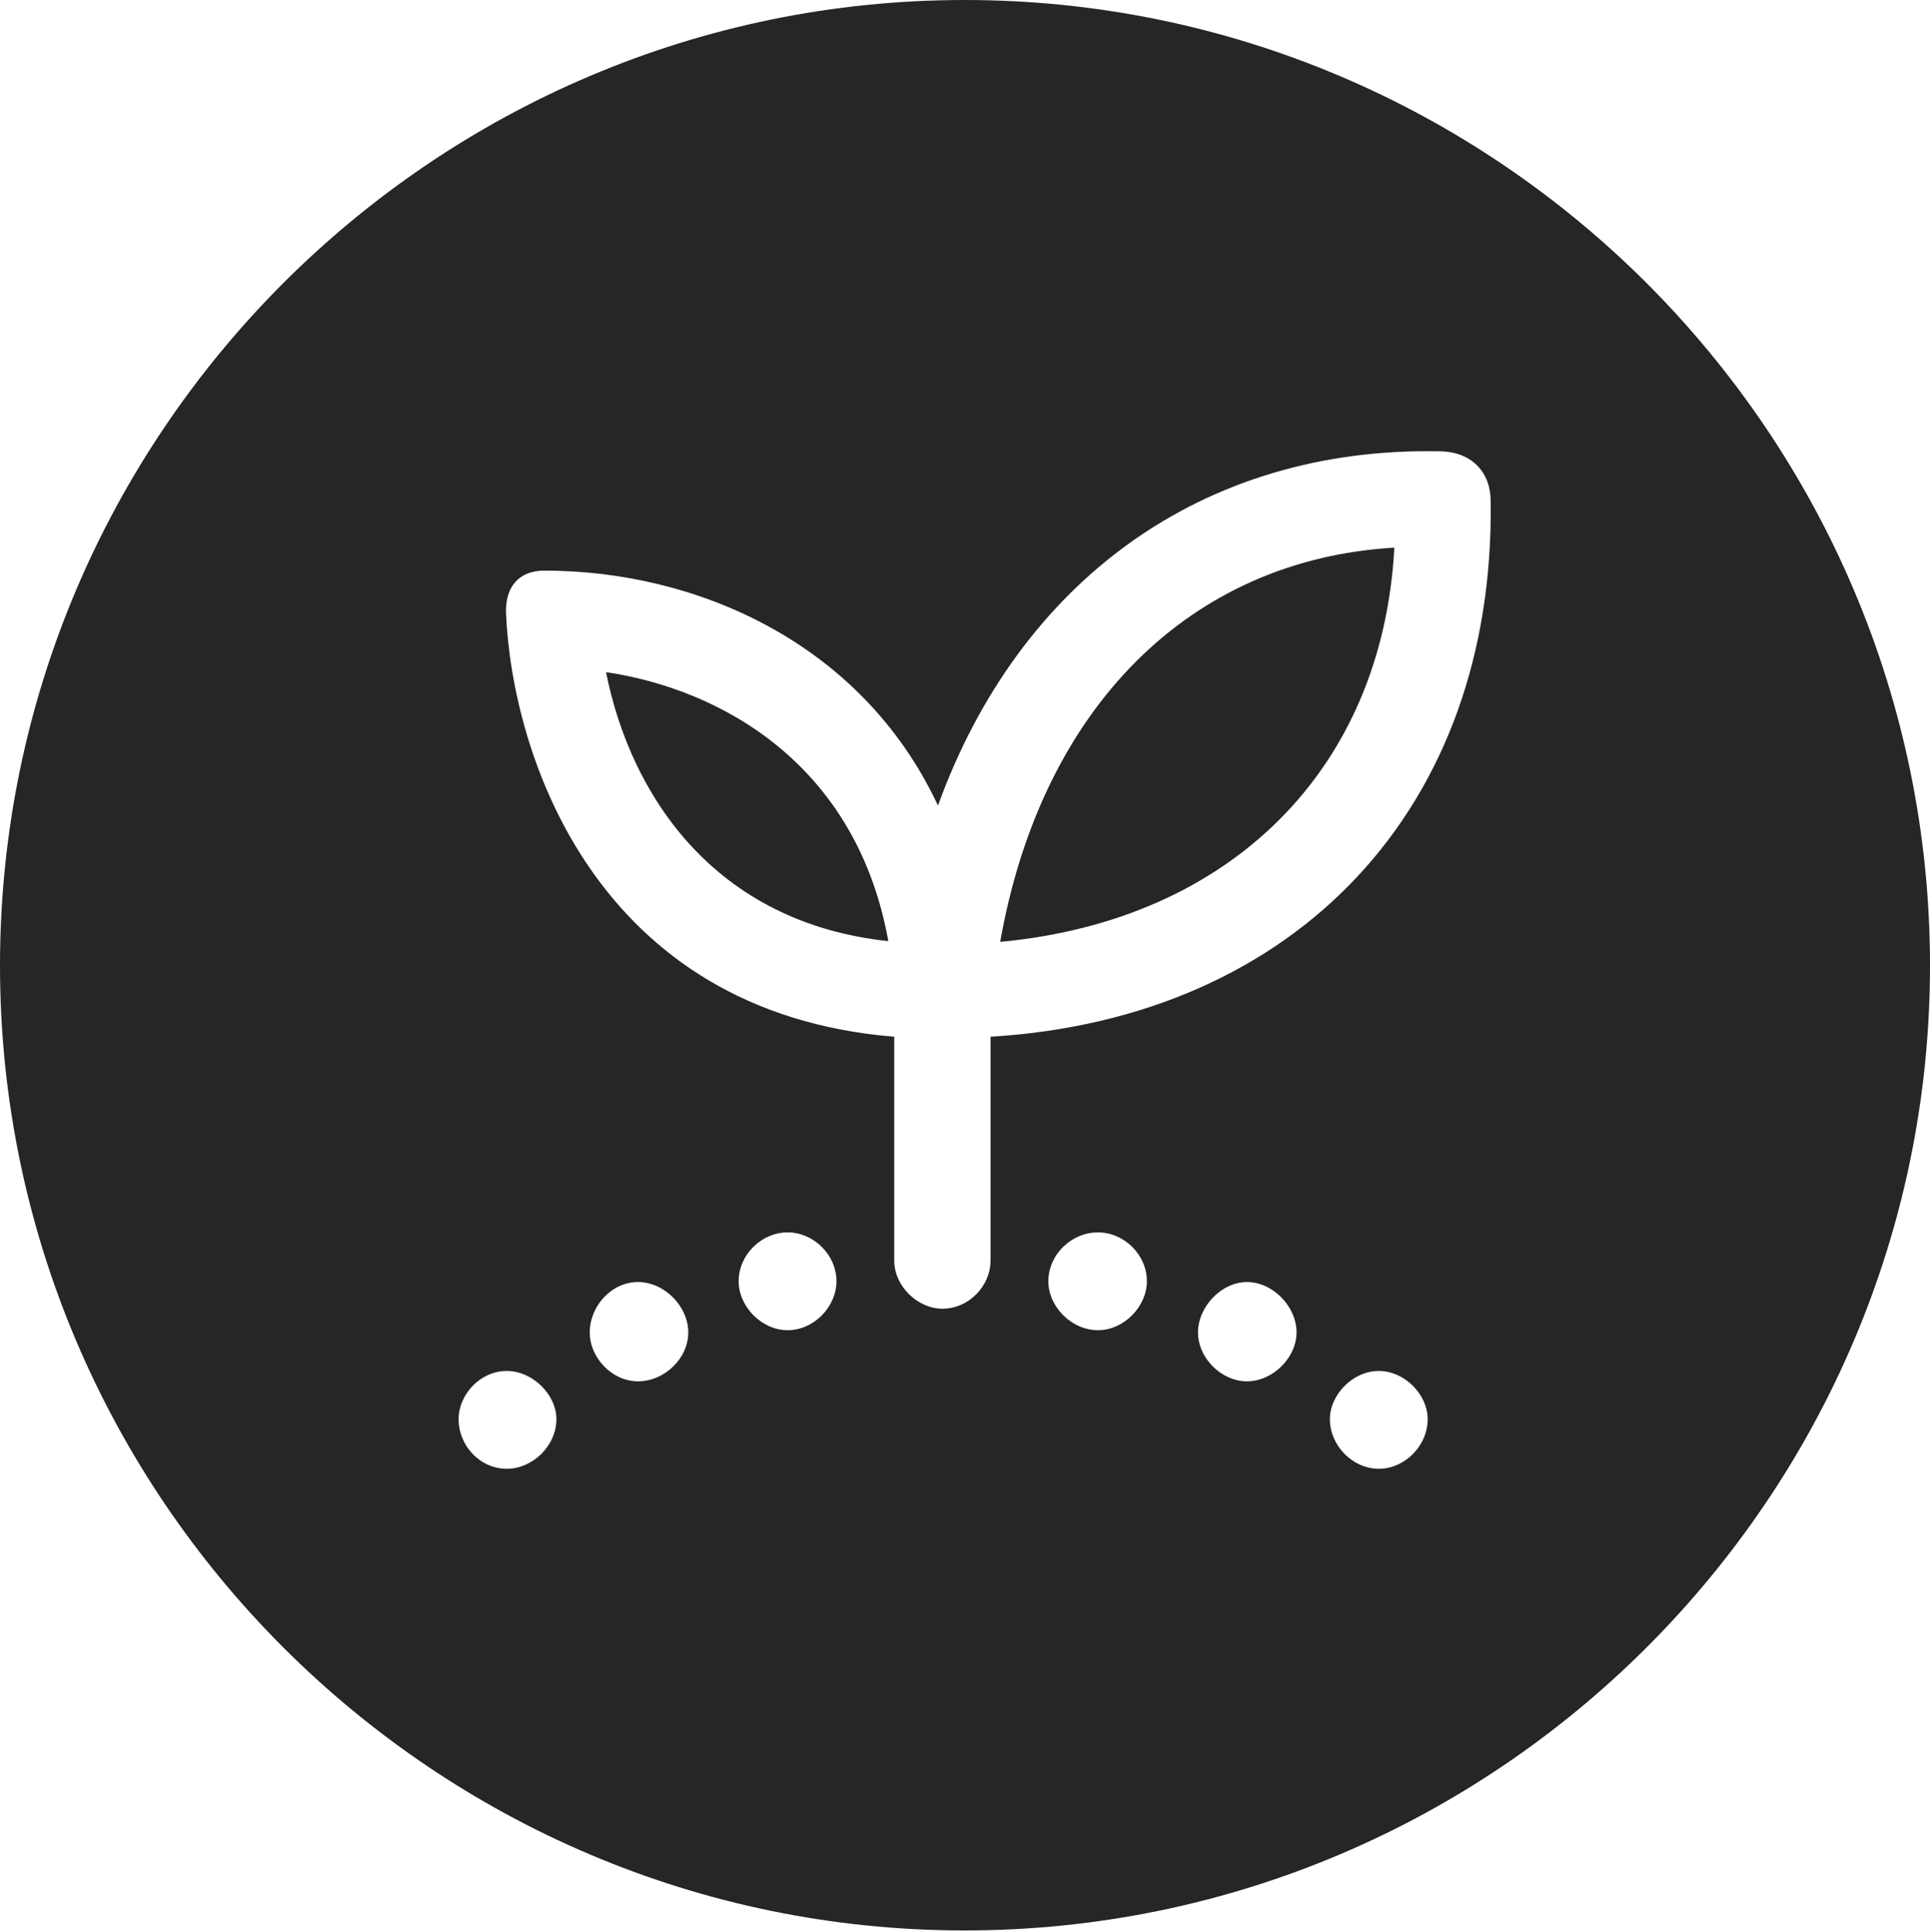 <?xml version="1.0" encoding="UTF-8"?>
<!--Generator: Apple Native CoreSVG 326-->
<!DOCTYPE svg
PUBLIC "-//W3C//DTD SVG 1.1//EN"
       "http://www.w3.org/Graphics/SVG/1.1/DTD/svg11.dtd">
<svg version="1.1" xmlns="http://www.w3.org/2000/svg" xmlns:xlink="http://www.w3.org/1999/xlink" viewBox="0 0 651.25 651.75">
 <g>
  <rect height="651.75" opacity="0" width="651.25" x="0" y="0"/>
  <path d="M651.25 325.75C651.25 505 505 651.25 325.5 651.25C146.25 651.25 0 505 0 325.75C0 146.25 146.25 0 325.5 0C505 0 651.25 146.25 651.25 325.75ZM154.75 478.75C154.75 487.75 162 495.5 171 495.5C179.75 495.5 187.75 487.75 187.75 478.75C187.75 470.5 179.75 462.5 171 462.5C162 462.5 154.75 470.5 154.75 478.75ZM448.75 478.75C448.75 487.75 456.5 495.5 465.25 495.5C474 495.5 481.75 487.75 481.75 478.75C481.75 470.5 474 462.5 465.25 462.5C456.5 462.5 448.75 470.5 448.75 478.75ZM199 449.5C199 458 206.5 466 215.25 466C224.25 466 232.25 458.25 232.25 449.5C232.25 440.75 224.25 432.5 215.25 432.5C206.25 432.5 199 440.75 199 449.5ZM404.25 449.5C404.25 458.25 412.25 466 420.75 466C429.5 466 437.5 458 437.5 449.5C437.5 440.75 429.5 432.5 420.75 432.5C412.25 432.5 404.25 440.75 404.25 449.5ZM249.25 432.25C249.25 440.75 257 448.75 265.75 448.75C274.75 448.75 282.25 440.75 282.25 432.25C282.25 423.25 274.5 415.75 265.75 415.75C257 415.75 249.25 423.25 249.25 432.25ZM353.75 432.25C353.75 440.75 361.5 448.75 370.5 448.75C379.25 448.75 387 440.75 387 432.25C387 423.25 379.25 415.75 370.5 415.75C361.5 415.75 353.75 423.25 353.75 432.25ZM316.5 271.75C290.5 216.25 234.25 192.5 183.75 192.5C175.25 192.5 170.5 197.75 170.75 206.75C172.75 254.75 201 341.5 301.75 349.75L301.75 425.25C301.75 434 309.75 441.5 318 441.5C327 441.5 334.25 433.75 334.25 425.25L334.25 349.75C437.5 343.5 504.5 272.5 503 169C503 159.5 496.75 152.25 485.5 152.25C405.75 150.75 344 196 316.5 271.75ZM337.5 317.75C351.5 238.5 401.75 188.75 470.5 184.75C466.5 259.5 415.25 310.5 337.5 317.75ZM299.75 317.5C241 311.25 212.75 268.25 204.5 226.75C243.25 232.5 289 257.75 299.75 317.5Z" fill="black" fill-opacity="0.85"/>
 </g>
</svg>
